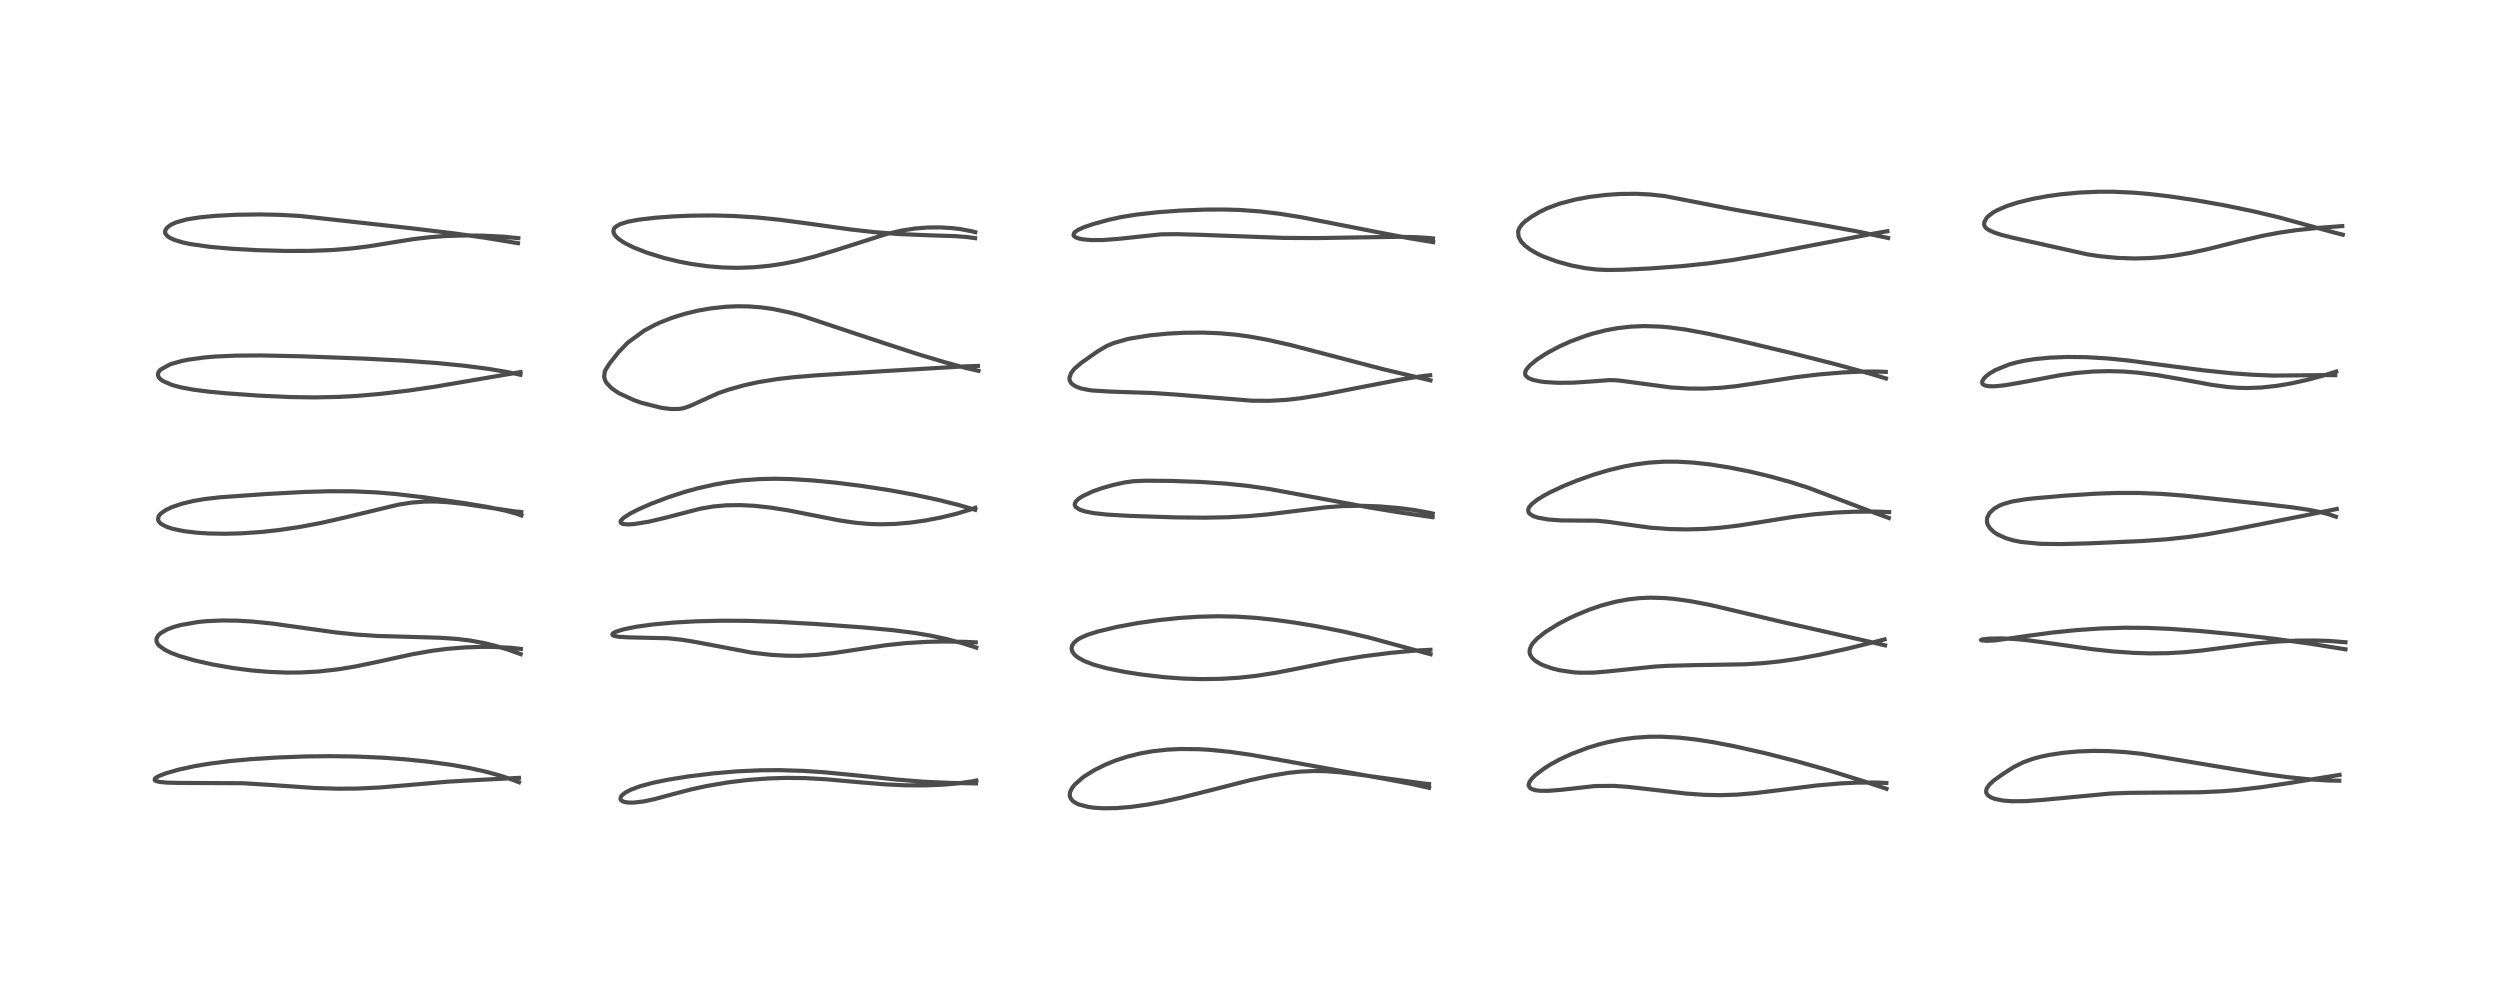 <?xml version="1.0" encoding="utf-8" standalone="no"?>
<!DOCTYPE svg PUBLIC "-//W3C//DTD SVG 1.1//EN"
  "http://www.w3.org/Graphics/SVG/1.1/DTD/svg11.dtd">
<!-- Created with matplotlib (https://matplotlib.org/) -->
<svg height="288pt" version="1.1" viewBox="0 0 720 288" width="720pt" xmlns="http://www.w3.org/2000/svg" xmlns:xlink="http://www.w3.org/1999/xlink">
 <defs>
  <style type="text/css">*{stroke-linecap:butt;stroke-linejoin:round;}</style>
 </defs>
 <g id="figure_1">
  <g id="patch_1">
   <path d="M 0 288 
L 720 288 
L 720 0 
L 0 0 
z
" style="fill:#ffffff;"/>
  </g>
  <g id="axes_1">
   <g id="line2d_1">
    <path clip-path="url(#pa43ed9284f)" d="M 149.459 225.282 
L 147.064 224.361 
L 144.113 223.397 
L 139.728 222.2 
L 135.052 221.167 
L 130.063 220.284 
L 123.187 219.346 
L 116.49 218.67 
L 110.068 218.206 
L 102.482 217.877 
L 95.075 217.774 
L 87.965 217.86 
L 79.894 218.155 
L 72.086 218.65 
L 66.293 219.182 
L 60.43 219.919 
L 56.193 220.625 
L 51.468 221.65 
L 47.739 222.721 
L 45.618 223.56 
L 44.905 223.976 
L 44.642 224.212 
L 44.552 224.653 
L 44.894 224.913 
L 45.939 225.191 
L 48.176 225.404 
L 51.547 225.479 
L 69.979 225.569 
L 77.306 226.027 
L 90.798 226.951 
L 97.321 227.147 
L 102.802 227.106 
L 109.21 226.808 
L 117.633 226.102 
L 128.876 225.126 
L 137.96 224.613 
L 149.446 224.03 
L 149.446 224.03 
" style="fill:none;stroke:#000000;stroke-linecap:square;stroke-opacity:0.7;stroke-width:1.2;"/>
   </g>
   <g id="line2d_2">
    <path clip-path="url(#pa43ed9284f)" d="M 149.945 188.393 
L 146.298 187.083 
L 142.76 186.022 
L 139.312 185.185 
L 135.333 184.465 
L 131.748 184.027 
L 127.03 183.689 
L 120.079 183.474 
L 108.89 183.163 
L 102.665 182.755 
L 96.573 182.121 
L 88.307 180.969 
L 78.26 179.562 
L 72.606 178.998 
L 68.26 178.749 
L 63.825 178.7 
L 59.394 178.903 
L 57.116 179.126 
L 52.072 180.001 
L 50.01 180.574 
L 48.203 181.251 
L 46.269 182.344 
L 45.541 183.025 
L 45.068 183.907 
L 45.101 184.837 
L 45.377 185.399 
L 45.804 185.918 
L 47.357 187.077 
L 49.142 187.971 
L 51.604 188.911 
L 56.089 190.215 
L 61.267 191.376 
L 67.135 192.398 
L 72.645 193.101 
L 77.714 193.518 
L 82.634 193.7 
L 86.553 193.675 
L 91.708 193.399 
L 97.431 192.759 
L 102.315 191.949 
L 109.024 190.549 
L 118.754 188.425 
L 124.295 187.449 
L 128.615 186.887 
L 133.908 186.451 
L 139.054 186.284 
L 141.284 186.289 
L 147.199 186.56 
L 150.013 186.896 
L 150.013 186.896 
" style="fill:none;stroke:#000000;stroke-linecap:square;stroke-opacity:0.7;stroke-width:1.2;"/>
   </g>
   <g id="line2d_3">
    <path clip-path="url(#pa43ed9284f)" d="M 150.153 148.455 
L 148.652 147.912 
L 145.324 147.003 
L 140.658 146.041 
L 133.615 144.873 
L 122.371 143.261 
L 114.024 142.279 
L 108.42 141.809 
L 101.631 141.501 
L 95.058 141.472 
L 87.691 141.683 
L 77.052 142.253 
L 63.526 143.202 
L 59.007 143.713 
L 55.633 144.29 
L 52.345 145.088 
L 49.561 146.031 
L 47.784 146.863 
L 46.222 147.969 
L 45.672 148.679 
L 45.504 149.638 
L 45.736 150.189 
L 46.245 150.742 
L 46.7 151.071 
L 48.136 151.774 
L 49.817 152.316 
L 52.988 152.973 
L 56.721 153.423 
L 60.18 153.644 
L 64.827 153.724 
L 69.38 153.608 
L 75.306 153.204 
L 80.375 152.649 
L 86.563 151.723 
L 92.562 150.583 
L 99.646 148.969 
L 114.738 145.34 
L 118.591 144.745 
L 122.255 144.455 
L 125.469 144.433 
L 128.903 144.617 
L 133.467 145.107 
L 139.681 146.019 
L 148.462 147.303 
L 150.132 147.459 
L 150.132 147.459 
" style="fill:none;stroke:#000000;stroke-linecap:square;stroke-opacity:0.7;stroke-width:1.2;"/>
   </g>
   <g id="line2d_4">
    <path clip-path="url(#pa43ed9284f)" d="M 149.87 107.932 
L 146.189 107.159 
L 140.474 106.208 
L 133.795 105.341 
L 125.637 104.54 
L 116.115 103.857 
L 104.638 103.268 
L 86.854 102.615 
L 75.123 102.367 
L 68.082 102.415 
L 62.074 102.677 
L 58.988 102.933 
L 54.24 103.581 
L 52.395 103.954 
L 49.368 104.81 
L 48.861 104.999 
L 46.286 106.423 
L 45.856 106.873 
L 45.537 107.459 
L 45.496 108.108 
L 45.734 108.677 
L 46.112 109.125 
L 46.922 109.734 
L 49.547 110.873 
L 51.908 111.517 
L 55.711 112.231 
L 60.226 112.807 
L 65.281 113.279 
L 74.568 113.94 
L 83.491 114.352 
L 90.615 114.452 
L 97.36 114.311 
L 103.172 113.992 
L 109.541 113.442 
L 117.628 112.488 
L 125.331 111.358 
L 136.398 109.465 
L 149.913 107.155 
L 149.913 107.155 
" style="fill:none;stroke:#000000;stroke-linecap:square;stroke-opacity:0.7;stroke-width:1.2;"/>
   </g>
   <g id="line2d_5">
    <path clip-path="url(#pa43ed9284f)" d="M 149.177 70.04 
L 139.561 68.454 
L 130.662 67.202 
L 118.11 65.702 
L 86.379 62.195 
L 80.88 61.887 
L 74.994 61.754 
L 67.819 61.855 
L 61.976 62.169 
L 57.574 62.592 
L 53.873 63.171 
L 50.807 64.012 
L 49.415 64.643 
L 48.92 64.938 
L 48.07 65.629 
L 47.623 66.303 
L 47.535 66.859 
L 47.631 67.248 
L 48.048 67.838 
L 48.599 68.282 
L 49.029 68.542 
L 50.24 69.093 
L 52.627 69.821 
L 54.799 70.287 
L 60.468 71.094 
L 66.976 71.659 
L 73.692 72.033 
L 82.221 72.272 
L 89.17 72.253 
L 95.234 72.031 
L 100.861 71.597 
L 106.125 70.949 
L 112.246 69.955 
L 119.136 68.853 
L 124.152 68.275 
L 128.445 67.969 
L 133.981 67.81 
L 138.925 67.863 
L 144.839 68.155 
L 149.286 68.579 
L 149.286 68.579 
" style="fill:none;stroke:#000000;stroke-linecap:square;stroke-opacity:0.7;stroke-width:1.2;"/>
   </g>
   <g id="line2d_6">
    <path clip-path="url(#pa43ed9284f)" d="M 281.092 225.619 
L 273.395 225.473 
L 266.064 225.14 
L 258.564 224.546 
L 247.869 223.429 
L 237.228 222.399 
L 231.426 222.015 
L 224.496 221.8 
L 219.015 221.841 
L 212.353 222.144 
L 205.663 222.709 
L 198.437 223.585 
L 192.216 224.582 
L 187.934 225.468 
L 184.297 226.458 
L 181.759 227.403 
L 180.171 228.225 
L 179.212 228.953 
L 178.838 229.407 
L 178.691 230.147 
L 178.861 230.443 
L 179.34 230.778 
L 180.058 231.009 
L 180.994 231.139 
L 182.503 231.152 
L 185.44 230.808 
L 188.643 230.117 
L 194.145 228.622 
L 199.127 227.33 
L 203.339 226.408 
L 209.596 225.335 
L 215.586 224.613 
L 221.382 224.184 
L 226.626 224.028 
L 231.9 224.097 
L 237.981 224.435 
L 247.404 225.279 
L 254.887 225.892 
L 260.693 226.165 
L 266.22 226.199 
L 271.489 225.996 
L 276.112 225.595 
L 280.118 225.006 
L 281.184 224.786 
L 281.184 224.786 
" style="fill:none;stroke:#000000;stroke-linecap:square;stroke-opacity:0.7;stroke-width:1.2;"/>
   </g>
   <g id="line2d_7">
    <path clip-path="url(#pa43ed9284f)" d="M 281.167 186.51 
L 277.162 185.242 
L 272.439 184.003 
L 267.872 183.039 
L 263.208 182.259 
L 257.116 181.486 
L 248.619 180.696 
L 235.093 179.723 
L 223.643 179.077 
L 215.407 178.805 
L 207.857 178.764 
L 200.368 178.945 
L 194.135 179.287 
L 188.113 179.83 
L 183.204 180.507 
L 179.486 181.271 
L 177.316 181.962 
L 176.64 182.314 
L 176.349 182.617 
L 176.474 182.951 
L 176.983 183.173 
L 178.345 183.406 
L 180.964 183.559 
L 192.335 183.821 
L 196.309 184.234 
L 200.168 184.867 
L 216.541 187.96 
L 221.965 188.581 
L 226.394 188.84 
L 230.223 188.865 
L 234.986 188.63 
L 239.986 188.095 
L 246.556 187.106 
L 254.95 185.844 
L 260.873 185.212 
L 266.869 184.852 
L 272.471 184.751 
L 278.287 184.866 
L 281.017 185 
L 281.017 185 
" style="fill:none;stroke:#000000;stroke-linecap:square;stroke-opacity:0.7;stroke-width:1.2;"/>
   </g>
   <g id="line2d_8">
    <path clip-path="url(#pa43ed9284f)" d="M 280.848 146.82 
L 276.214 145.474 
L 270.304 143.987 
L 263.127 142.446 
L 256.363 141.211 
L 248.579 140.007 
L 240.806 139.021 
L 234.098 138.368 
L 227.644 137.973 
L 223.26 137.88 
L 218.759 137.973 
L 213.654 138.348 
L 209.623 138.863 
L 205.636 139.567 
L 201.05 140.611 
L 197.313 141.64 
L 192.599 143.16 
L 187.415 145.126 
L 183.775 146.735 
L 181.508 147.9 
L 179.658 149.084 
L 178.835 149.905 
L 178.695 150.286 
L 178.878 150.662 
L 179.455 150.91 
L 180.796 151.034 
L 182.581 150.935 
L 187.002 150.22 
L 191.791 149.072 
L 201.683 146.504 
L 205.421 145.867 
L 209.184 145.527 
L 213.209 145.469 
L 217.167 145.669 
L 221.736 146.155 
L 226.946 146.971 
L 234.212 148.403 
L 241.819 149.893 
L 246.288 150.545 
L 250.283 150.895 
L 253.534 150.999 
L 257.784 150.892 
L 262.261 150.502 
L 266.332 149.929 
L 270.827 149.077 
L 275.46 147.962 
L 279.66 146.693 
L 280.884 146.245 
L 280.884 146.245 
" style="fill:none;stroke:#000000;stroke-linecap:square;stroke-opacity:0.7;stroke-width:1.2;"/>
   </g>
   <g id="line2d_9">
    <path clip-path="url(#pa43ed9284f)" d="M 281.799 106.789 
L 278.178 105.97 
L 272.131 104.34 
L 264.365 102 
L 254.476 98.781 
L 230.596 90.838 
L 227.141 89.928 
L 222.461 88.969 
L 219.183 88.518 
L 215.639 88.25 
L 212.225 88.205 
L 208.955 88.353 
L 204.606 88.83 
L 200.995 89.468 
L 197.183 90.389 
L 193.536 91.531 
L 189.994 92.927 
L 188.571 93.583 
L 185.563 95.196 
L 180.786 98.687 
L 178.123 101.451 
L 175.58 104.653 
L 174.46 106.396 
L 174.133 107.199 
L 174.006 108.64 
L 174.346 109.703 
L 174.686 110.273 
L 176.047 111.719 
L 177.47 112.756 
L 178.294 113.255 
L 182.546 115.235 
L 184.801 116.028 
L 190.636 117.478 
L 193.239 117.798 
L 195.57 117.778 
L 196.889 117.554 
L 198.567 116.99 
L 206.758 113.275 
L 209.617 112.275 
L 214.328 110.944 
L 218.375 110.061 
L 223.85 109.173 
L 228.937 108.595 
L 235.265 108.084 
L 254.896 106.862 
L 277.632 105.524 
L 281.642 105.39 
L 281.642 105.39 
" style="fill:none;stroke:#000000;stroke-linecap:square;stroke-opacity:0.7;stroke-width:1.2;"/>
   </g>
   <g id="line2d_10">
    <path clip-path="url(#pa43ed9284f)" d="M 280.823 68.585 
L 278.346 68.245 
L 275.108 68.006 
L 267.423 67.759 
L 258.821 67.403 
L 251.697 66.841 
L 244.617 66.037 
L 233.8 64.523 
L 224.321 63.264 
L 218.007 62.632 
L 211.429 62.21 
L 205.325 62.049 
L 199.001 62.111 
L 194.322 62.302 
L 188.679 62.707 
L 183.943 63.263 
L 180.782 63.867 
L 178.741 64.506 
L 177.567 65.122 
L 177.016 65.612 
L 176.864 65.82 
L 176.642 66.515 
L 176.764 67.161 
L 177.247 67.937 
L 178.027 68.701 
L 179.213 69.556 
L 180.196 70.14 
L 182.497 71.276 
L 186.334 72.781 
L 191.252 74.295 
L 195.633 75.354 
L 199.028 76.008 
L 203.92 76.692 
L 208.004 77.027 
L 212.44 77.14 
L 217.235 76.966 
L 221.74 76.526 
L 225.601 75.94 
L 229.565 75.149 
L 234.488 73.92 
L 240.911 71.983 
L 255.217 67.422 
L 259.752 66.387 
L 263.345 65.833 
L 266.999 65.529 
L 270.831 65.49 
L 274.215 65.694 
L 276.621 65.983 
L 279.979 66.628 
L 280.871 66.864 
L 280.871 66.864 
" style="fill:none;stroke:#000000;stroke-linecap:square;stroke-opacity:0.7;stroke-width:1.2;"/>
   </g>
   <g id="line2d_11">
    <path clip-path="url(#pa43ed9284f)" d="M 411.565 226.892 
L 406.606 225.791 
L 399.25 224.396 
L 370.097 219.131 
L 360.314 217.401 
L 354.191 216.526 
L 348.405 215.95 
L 345.205 215.765 
L 339.967 215.713 
L 336.152 215.901 
L 332.014 216.353 
L 328.455 216.977 
L 324.721 217.898 
L 321.326 219.005 
L 318.3 220.238 
L 315.138 221.821 
L 312.521 223.439 
L 311.749 223.993 
L 309.594 225.889 
L 308.789 226.893 
L 308.211 228.042 
L 308.086 228.628 
L 308.128 229.36 
L 308.38 229.986 
L 308.984 230.696 
L 309.914 231.319 
L 310.704 231.677 
L 313.459 232.401 
L 315.242 232.636 
L 317.721 232.784 
L 321.537 232.73 
L 325.694 232.39 
L 330.51 231.718 
L 334.731 230.938 
L 340.232 229.72 
L 348.636 227.597 
L 360.025 224.693 
L 365.818 223.439 
L 370.984 222.592 
L 374.336 222.234 
L 378.467 222.045 
L 381.894 222.111 
L 385.802 222.403 
L 391.035 223.044 
L 410.549 225.715 
L 411.568 225.787 
L 411.568 225.787 
" style="fill:none;stroke:#000000;stroke-linecap:square;stroke-opacity:0.7;stroke-width:1.2;"/>
   </g>
   <g id="line2d_12">
    <path clip-path="url(#pa43ed9284f)" d="M 412.01 188.419 
L 406.827 187.031 
L 394.112 183.569 
L 386.804 181.867 
L 379.25 180.371 
L 372.837 179.303 
L 366.74 178.472 
L 361.707 177.949 
L 356.404 177.6 
L 350.928 177.482 
L 345.146 177.619 
L 339.719 177.97 
L 333.589 178.603 
L 327.812 179.421 
L 321.705 180.544 
L 316.115 181.891 
L 313.163 182.841 
L 311.21 183.702 
L 310.307 184.242 
L 309.273 185.135 
L 308.731 186.007 
L 308.602 186.843 
L 308.826 187.657 
L 309.425 188.496 
L 309.757 188.817 
L 310.617 189.468 
L 312.45 190.455 
L 314.992 191.424 
L 318.702 192.452 
L 323.961 193.517 
L 328.648 194.25 
L 335.138 195.011 
L 340.855 195.428 
L 345.945 195.584 
L 351.829 195.497 
L 356.78 195.187 
L 361.616 194.665 
L 367.398 193.768 
L 373.529 192.573 
L 385.661 190.143 
L 392.8 188.99 
L 400.551 188.014 
L 407.593 187.368 
L 411.964 187.142 
L 411.964 187.142 
" style="fill:none;stroke:#000000;stroke-linecap:square;stroke-opacity:0.7;stroke-width:1.2;"/>
   </g>
   <g id="line2d_13">
    <path clip-path="url(#pa43ed9284f)" d="M 412.586 148.938 
L 403.07 147.578 
L 393.886 146.061 
L 380.684 143.622 
L 365.43 140.81 
L 359.461 139.944 
L 353.077 139.28 
L 345.854 138.804 
L 337.24 138.501 
L 330.126 138.44 
L 326.438 138.59 
L 323.918 138.939 
L 320.765 139.626 
L 317.442 140.562 
L 314.748 141.509 
L 311.875 142.841 
L 310.705 143.6 
L 309.942 144.313 
L 309.605 144.862 
L 309.524 145.385 
L 309.676 145.831 
L 309.888 146.102 
L 311.122 146.856 
L 312.494 147.298 
L 315.036 147.788 
L 318.942 148.207 
L 325.52 148.579 
L 338.222 148.999 
L 346.855 149.095 
L 353.744 148.959 
L 359.459 148.651 
L 365.075 148.151 
L 372.417 147.249 
L 381.74 146.106 
L 386.544 145.761 
L 391.937 145.658 
L 397.266 145.843 
L 402.86 146.312 
L 407.482 146.916 
L 411.712 147.695 
L 412.625 147.909 
L 412.625 147.909 
" style="fill:none;stroke:#000000;stroke-linecap:square;stroke-opacity:0.7;stroke-width:1.2;"/>
   </g>
   <g id="line2d_14">
    <path clip-path="url(#pa43ed9284f)" d="M 411.98 109.552 
L 398.276 106.317 
L 387.239 103.425 
L 371.743 99.375 
L 364.813 97.822 
L 359.803 96.919 
L 356.031 96.404 
L 351.432 95.988 
L 346.263 95.787 
L 340.992 95.837 
L 336.221 96.087 
L 331.182 96.578 
L 325.662 97.468 
L 324.439 97.736 
L 320.744 98.804 
L 318.736 99.646 
L 316.17 101.155 
L 311.464 104.455 
L 309.5 106.149 
L 309.289 106.373 
L 308.465 107.464 
L 307.998 108.838 
L 308.027 109.342 
L 308.19 109.839 
L 308.456 110.264 
L 308.844 110.666 
L 309.836 111.305 
L 311.397 111.883 
L 313.861 112.371 
L 314.465 112.447 
L 319.788 112.779 
L 331.991 113.185 
L 338.701 113.641 
L 360.6 115.405 
L 365.504 115.435 
L 370.298 115.172 
L 374.594 114.692 
L 380.811 113.693 
L 391.111 111.679 
L 403.521 109.284 
L 409.695 108.311 
L 411.895 108.066 
L 411.895 108.066 
" style="fill:none;stroke:#000000;stroke-linecap:square;stroke-opacity:0.7;stroke-width:1.2;"/>
   </g>
   <g id="line2d_15">
    <path clip-path="url(#pa43ed9284f)" d="M 412.743 69.741 
L 405.548 68.543 
L 396.152 66.754 
L 374.589 62.525 
L 368.261 61.53 
L 362.989 60.902 
L 357.166 60.477 
L 352.69 60.341 
L 347.177 60.362 
L 339.847 60.651 
L 333.522 61.115 
L 327.412 61.789 
L 323.005 62.489 
L 319.168 63.339 
L 314.873 64.518 
L 312.249 65.408 
L 310.662 66.119 
L 309.7 66.741 
L 309.383 67.055 
L 309.162 67.671 
L 309.311 67.993 
L 309.756 68.338 
L 310.538 68.649 
L 311.884 68.935 
L 314.236 69.145 
L 317.507 69.139 
L 322.101 68.791 
L 334.346 67.491 
L 338.874 67.434 
L 345.726 67.625 
L 369.601 68.513 
L 379.022 68.571 
L 390.737 68.382 
L 402.859 68.204 
L 407.958 68.304 
L 411.738 68.561 
L 412.707 68.676 
L 412.707 68.676 
" style="fill:none;stroke:#000000;stroke-linecap:square;stroke-opacity:0.7;stroke-width:1.2;"/>
   </g>
   <g id="line2d_16">
    <path clip-path="url(#pa43ed9284f)" d="M 543.322 227.176 
L 536.866 225.035 
L 525.892 221.627 
L 517.302 219.204 
L 508.354 216.925 
L 499.662 214.961 
L 493.472 213.766 
L 488.375 212.971 
L 483.58 212.438 
L 478.449 212.165 
L 474.803 212.195 
L 470.823 212.462 
L 467.031 212.958 
L 463.167 213.713 
L 460.42 214.407 
L 457.315 215.352 
L 452.647 217.115 
L 449.491 218.569 
L 446.824 220.001 
L 445 221.121 
L 442.196 223.218 
L 441.119 224.301 
L 440.438 225.312 
L 440.246 226.03 
L 440.266 226.291 
L 440.644 226.927 
L 441.22 227.283 
L 442.338 227.603 
L 443.608 227.75 
L 446.011 227.76 
L 449.893 227.44 
L 459.288 226.387 
L 464.63 226.325 
L 468.768 226.608 
L 475.44 227.368 
L 485.548 228.539 
L 490.794 228.908 
L 495.589 229.004 
L 500.179 228.855 
L 505.387 228.425 
L 512.518 227.554 
L 523.361 226.199 
L 530.058 225.619 
L 535.204 225.379 
L 540.712 225.377 
L 543.273 225.506 
L 543.273 225.506 
" style="fill:none;stroke:#000000;stroke-linecap:square;stroke-opacity:0.7;stroke-width:1.2;"/>
   </g>
   <g id="line2d_17">
    <path clip-path="url(#pa43ed9284f)" d="M 542.902 185.864 
L 538.097 184.735 
L 512.737 179.005 
L 492.825 174.292 
L 486.937 173.154 
L 482.151 172.481 
L 479.324 172.235 
L 475.277 172.126 
L 472.201 172.26 
L 468.723 172.653 
L 465.142 173.33 
L 461.168 174.394 
L 457.692 175.584 
L 453.772 177.205 
L 451.619 178.222 
L 448.699 179.763 
L 445.1 182.002 
L 442.701 183.897 
L 441.514 185.162 
L 441.069 185.799 
L 440.568 186.984 
L 440.515 187.889 
L 440.683 188.545 
L 441.275 189.495 
L 442.224 190.356 
L 443.547 191.166 
L 444.589 191.652 
L 447.189 192.548 
L 449.152 193.026 
L 453.14 193.617 
L 455 193.74 
L 459.002 193.713 
L 463.01 193.376 
L 476.569 191.968 
L 480.38 191.753 
L 488.061 191.556 
L 502.523 191.32 
L 507.943 190.973 
L 512.725 190.467 
L 517.759 189.731 
L 524.301 188.515 
L 532.101 186.803 
L 541.152 184.576 
L 542.747 184.148 
L 542.747 184.148 
" style="fill:none;stroke:#000000;stroke-linecap:square;stroke-opacity:0.7;stroke-width:1.2;"/>
   </g>
   <g id="line2d_18">
    <path clip-path="url(#pa43ed9284f)" d="M 543.981 149.176 
L 539.074 147.39 
L 520.849 140.495 
L 515.912 138.915 
L 509.703 137.18 
L 504.205 135.866 
L 498.111 134.645 
L 492.373 133.744 
L 487.515 133.212 
L 482.946 132.958 
L 479.191 132.964 
L 474.905 133.237 
L 470.881 133.76 
L 467.741 134.343 
L 463.23 135.429 
L 458.803 136.754 
L 454.287 138.35 
L 450.341 139.952 
L 446.313 141.84 
L 445.013 142.529 
L 442.717 143.925 
L 441.122 145.195 
L 440.379 146.097 
L 440.106 146.815 
L 440.233 147.56 
L 440.506 147.93 
L 441.552 148.615 
L 442.862 149.069 
L 445.96 149.621 
L 449.529 149.878 
L 454.847 149.926 
L 459.674 149.956 
L 462.817 150.249 
L 475.399 151.986 
L 480.96 152.37 
L 485.655 152.469 
L 490.555 152.346 
L 495.324 152 
L 500.989 151.321 
L 507.627 150.269 
L 516.668 148.824 
L 522.621 148.099 
L 528.531 147.616 
L 533.953 147.376 
L 540.078 147.338 
L 544.071 147.487 
L 544.071 147.487 
" style="fill:none;stroke:#000000;stroke-linecap:square;stroke-opacity:0.7;stroke-width:1.2;"/>
   </g>
   <g id="line2d_19">
    <path clip-path="url(#pa43ed9284f)" d="M 543.144 108.99 
L 538.512 107.587 
L 528.54 104.867 
L 516.029 101.697 
L 499.657 97.803 
L 491.864 96.1 
L 485.504 94.926 
L 480.818 94.293 
L 478.215 94.061 
L 473.595 93.909 
L 469.56 94.081 
L 465.915 94.499 
L 462.511 95.12 
L 458.718 96.075 
L 456.613 96.725 
L 452.269 98.346 
L 449.278 99.691 
L 445.854 101.497 
L 445.21 101.874 
L 442.653 103.541 
L 440.594 105.23 
L 439.632 106.361 
L 439.31 107.003 
L 439.217 107.534 
L 439.292 107.946 
L 439.47 108.272 
L 440.215 108.891 
L 441.555 109.425 
L 443.578 109.852 
L 445.042 110.034 
L 448.635 110.244 
L 453.116 110.207 
L 458.397 109.859 
L 463.546 109.465 
L 465.364 109.518 
L 467.069 109.69 
L 481.273 111.593 
L 486.271 111.895 
L 490.775 111.924 
L 495.667 111.674 
L 499.991 111.222 
L 506.595 110.251 
L 517.102 108.644 
L 523.845 107.84 
L 530.75 107.266 
L 535.967 107.026 
L 540.302 106.996 
L 543.109 107.106 
L 543.109 107.106 
" style="fill:none;stroke:#000000;stroke-linecap:square;stroke-opacity:0.7;stroke-width:1.2;"/>
   </g>
   <g id="line2d_20">
    <path clip-path="url(#pa43ed9284f)" d="M 543.769 68.54 
L 534.561 66.583 
L 525.447 64.919 
L 499.483 60.377 
L 479.494 56.476 
L 475.318 56.021 
L 471.249 55.814 
L 466.596 55.858 
L 462.454 56.134 
L 457.778 56.712 
L 453.658 57.474 
L 449.154 58.652 
L 445.524 60.002 
L 443.288 61.107 
L 441.117 62.395 
L 439.148 63.82 
L 438.303 64.639 
L 437.589 65.647 
L 437.296 66.382 
L 437.213 66.794 
L 437.379 68.282 
L 438.109 69.591 
L 439.21 70.753 
L 440.687 71.871 
L 442.89 73.135 
L 444.493 73.879 
L 448.468 75.342 
L 452.485 76.435 
L 456.475 77.217 
L 459.813 77.621 
L 463.003 77.756 
L 467.569 77.681 
L 475.562 77.294 
L 484.738 76.609 
L 491.908 75.86 
L 498.939 74.892 
L 507.001 73.514 
L 521.696 70.687 
L 541.286 66.967 
L 543.569 66.592 
L 543.569 66.592 
" style="fill:none;stroke:#000000;stroke-linecap:square;stroke-opacity:0.7;stroke-width:1.2;"/>
   </g>
   <g id="line2d_21">
    <path clip-path="url(#pa43ed9284f)" d="M 673.716 224.84 
L 670.513 224.789 
L 665.253 224.464 
L 658.837 223.816 
L 652.11 222.923 
L 643.373 221.534 
L 616.844 217.106 
L 611.984 216.598 
L 606.997 216.304 
L 602.896 216.258 
L 598.594 216.414 
L 594.154 216.813 
L 590.232 217.403 
L 587.624 217.955 
L 585.269 218.601 
L 582.658 219.554 
L 579.954 220.917 
L 576.822 222.912 
L 574.135 224.848 
L 572.818 226.096 
L 572.142 227.141 
L 571.986 227.968 
L 572.129 228.515 
L 572.602 229.12 
L 573.436 229.661 
L 574.558 230.089 
L 576.775 230.542 
L 579.4 230.755 
L 583.356 230.73 
L 588.342 230.369 
L 607.776 228.541 
L 612.973 228.345 
L 621.882 228.263 
L 633.467 228.176 
L 640.002 227.876 
L 644.522 227.504 
L 651.154 226.729 
L 658.903 225.576 
L 673.798 223.165 
L 673.798 223.165 
" style="fill:none;stroke:#000000;stroke-linecap:square;stroke-opacity:0.7;stroke-width:1.2;"/>
   </g>
   <g id="line2d_22">
    <path clip-path="url(#pa43ed9284f)" d="M 675.488 186.997 
L 664.907 185.318 
L 655.313 184.011 
L 645.037 182.82 
L 633.88 181.754 
L 625.257 181.13 
L 618.31 180.833 
L 611.814 180.786 
L 605.071 180.995 
L 598.213 181.455 
L 591.288 182.149 
L 583.691 183.16 
L 574.624 184.445 
L 572.052 184.545 
L 570.641 184.415 
L 570.522 184.314 
L 570.936 184.147 
L 572.948 183.92 
L 576.333 183.859 
L 580.393 184.049 
L 583.96 184.386 
L 591.062 185.34 
L 602.605 186.973 
L 608.468 187.605 
L 614.71 188.04 
L 619.277 188.172 
L 624.282 188.111 
L 629.131 187.84 
L 633.88 187.384 
L 641.989 186.322 
L 650.092 185.283 
L 656.329 184.735 
L 661.685 184.494 
L 666.755 184.465 
L 670.699 184.583 
L 675.491 184.962 
L 675.491 184.962 
" style="fill:none;stroke:#000000;stroke-linecap:square;stroke-opacity:0.7;stroke-width:1.2;"/>
   </g>
   <g id="line2d_23">
    <path clip-path="url(#pa43ed9284f)" d="M 672.731 148.804 
L 670.614 148.089 
L 668.267 147.491 
L 665.035 146.849 
L 660.317 146.135 
L 652.119 145.174 
L 628.642 142.709 
L 622.234 142.228 
L 615.975 141.976 
L 609.474 141.975 
L 603.455 142.187 
L 594.666 142.75 
L 586.044 143.495 
L 583.302 143.802 
L 579.419 144.444 
L 576.774 145.215 
L 575.816 145.621 
L 574.335 146.476 
L 572.945 147.799 
L 572.307 149.105 
L 572.229 150.163 
L 572.409 150.938 
L 572.526 151.222 
L 573.067 152.09 
L 574.24 153.22 
L 575.19 153.855 
L 577.667 154.989 
L 579.825 155.628 
L 582.034 156.074 
L 587.716 156.623 
L 593.666 156.694 
L 601.745 156.481 
L 616.719 155.828 
L 623.889 155.326 
L 630.283 154.645 
L 635.682 153.863 
L 643.418 152.487 
L 663.788 148.462 
L 672.985 146.584 
L 672.985 146.584 
" style="fill:none;stroke:#000000;stroke-linecap:square;stroke-opacity:0.7;stroke-width:1.2;"/>
   </g>
   <g id="line2d_24">
    <path clip-path="url(#pa43ed9284f)" d="M 672.55 108.059 
L 669.869 108.025 
L 654.77 108.169 
L 648.541 107.915 
L 642.721 107.494 
L 634.656 106.666 
L 625.114 105.435 
L 612.464 103.774 
L 607.02 103.234 
L 600.893 102.865 
L 595.375 102.8 
L 590.386 103 
L 585.987 103.429 
L 583.282 103.847 
L 580.815 104.364 
L 578.666 104.955 
L 574.708 106.555 
L 572.955 107.602 
L 571.847 108.481 
L 571.382 108.966 
L 570.862 109.877 
L 570.893 110.42 
L 571.106 110.709 
L 571.68 111.024 
L 572.626 111.22 
L 574.354 111.26 
L 577.295 110.976 
L 582.562 110.069 
L 593.427 108.035 
L 597.937 107.416 
L 602.797 107.003 
L 607.406 106.883 
L 611.628 107.006 
L 615.608 107.314 
L 621.187 108.017 
L 628.279 109.24 
L 637.058 110.848 
L 641.462 111.444 
L 644.512 111.685 
L 647.217 111.755 
L 651.256 111.606 
L 655.713 111.122 
L 659.698 110.455 
L 664.888 109.315 
L 669.989 107.916 
L 672.842 107.002 
L 672.842 107.002 
" style="fill:none;stroke:#000000;stroke-linecap:square;stroke-opacity:0.7;stroke-width:1.2;"/>
   </g>
   <g id="line2d_25">
    <path clip-path="url(#pa43ed9284f)" d="M 674.729 67.6 
L 671.071 66.65 
L 656.169 62.562 
L 649.078 60.878 
L 641.048 59.208 
L 632.71 57.724 
L 625.125 56.595 
L 619.367 55.909 
L 614.25 55.468 
L 608.571 55.221 
L 604.271 55.222 
L 598.729 55.469 
L 593.468 55.963 
L 589.686 56.485 
L 585.252 57.303 
L 581.071 58.334 
L 577.992 59.33 
L 575.147 60.559 
L 574.017 61.199 
L 572.591 62.287 
L 572.101 62.821 
L 571.488 63.974 
L 571.432 64.677 
L 571.605 65.207 
L 571.909 65.615 
L 572.631 66.176 
L 574.302 66.956 
L 576.484 67.658 
L 579.848 68.504 
L 601.189 73.259 
L 604.875 73.807 
L 609.713 74.269 
L 614.552 74.437 
L 618.987 74.332 
L 622.386 74.082 
L 626.159 73.633 
L 630.972 72.814 
L 635.728 71.777 
L 644.622 69.541 
L 651.56 67.922 
L 656.644 66.97 
L 661.375 66.285 
L 667.274 65.664 
L 674.569 65.111 
L 674.569 65.111 
" style="fill:none;stroke:#000000;stroke-linecap:square;stroke-opacity:0.7;stroke-width:1.2;"/>
   </g>
  </g>
 </g>
 <defs>
  <clipPath id="pa43ed9284f">
   <rect height="262.08" width="694.08" x="12.96" y="12.96"/>
  </clipPath>
 </defs>
</svg>
